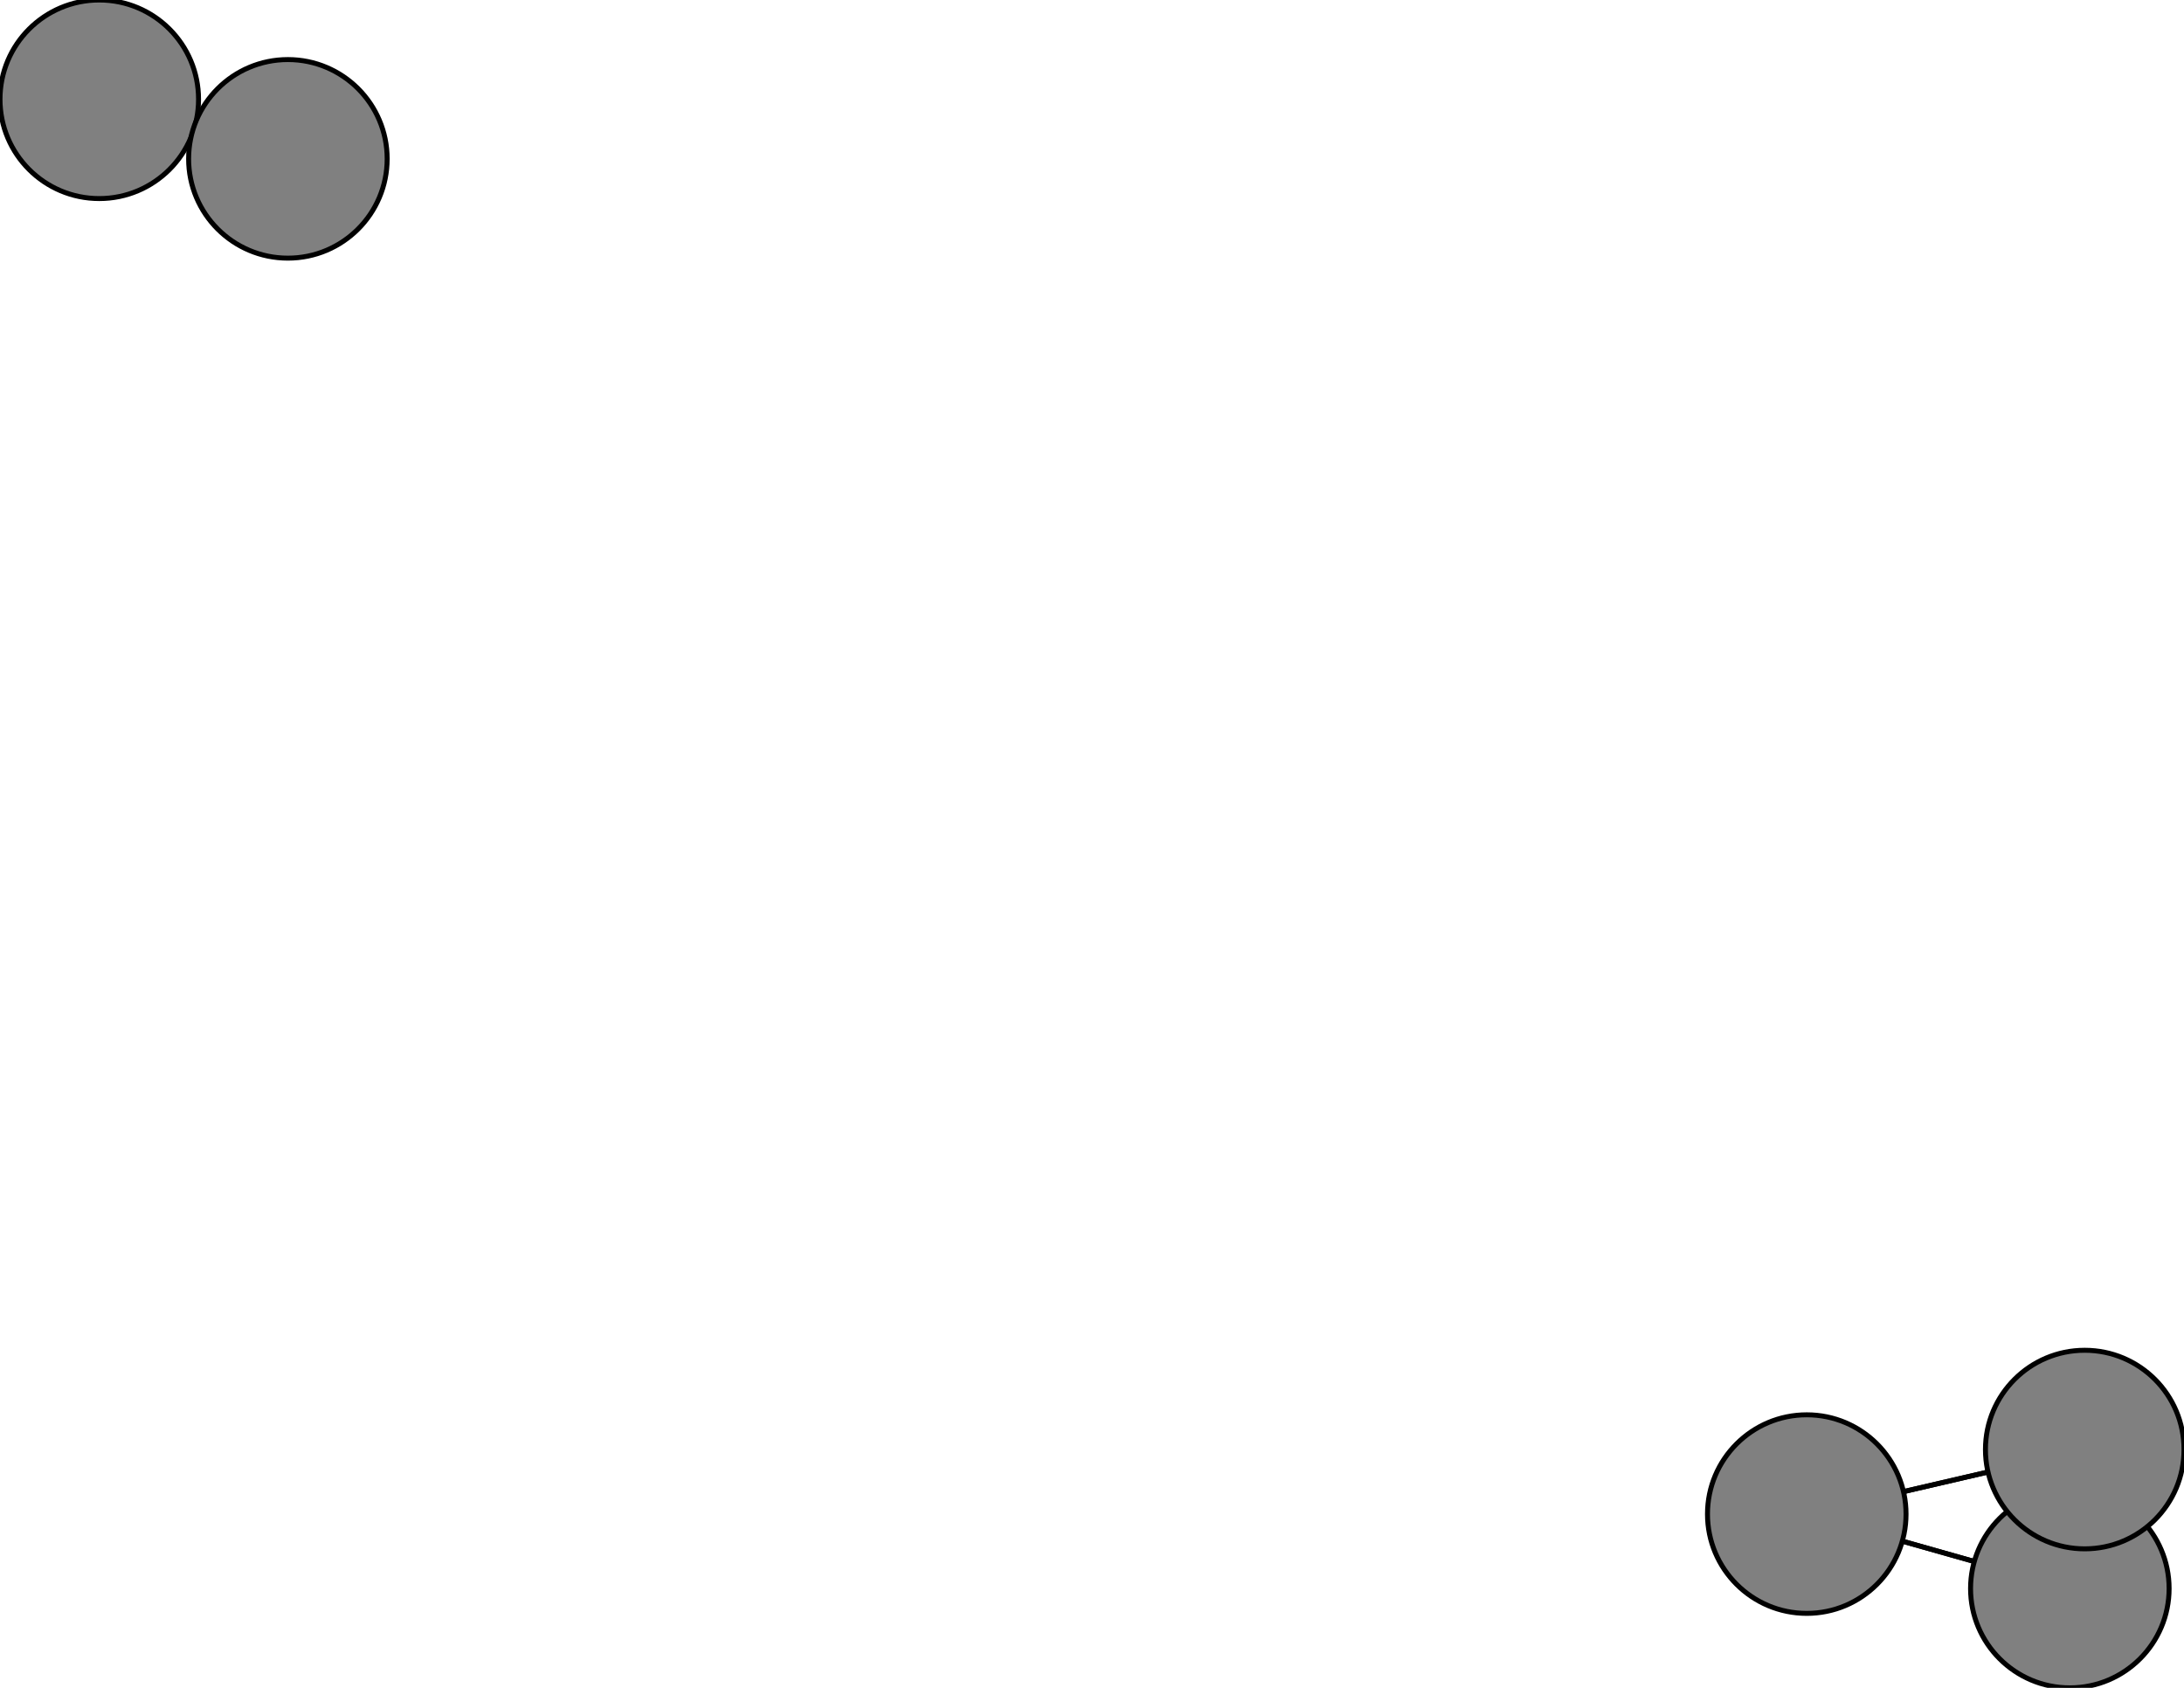 <svg width="440" height="340" xmlns="http://www.w3.org/2000/svg">
<path stroke-width="1" stroke="black" d="M 20 20 58 32"/>
<path stroke-width="1" stroke="black" d="M 417 320 420 292"/>
<path stroke-width="1" stroke="black" d="M 417 320 364 305"/>
<path stroke-width="1" stroke="black" d="M 58 32 20 20"/>
<path stroke-width="1" stroke="black" d="M 420 292 417 320"/>
<path stroke-width="1" stroke="black" d="M 420 292 364 305"/>
<path stroke-width="1" stroke="black" d="M 364 305 417 320"/>
<path stroke-width="1" stroke="black" d="M 364 305 420 292"/>
<circle cx="20" cy="20" r="20.0" style="fill:gray;stroke:black;stroke-width:1.0"/>
<circle cx="417" cy="320" r="20.0" style="fill:gray;stroke:black;stroke-width:1.0"/>
<circle cx="58" cy="32" r="20.0" style="fill:gray;stroke:black;stroke-width:1.0"/>
<circle cx="420" cy="292" r="20.0" style="fill:gray;stroke:black;stroke-width:1.0"/>
<circle cx="364" cy="305" r="20.0" style="fill:gray;stroke:black;stroke-width:1.0"/>
</svg>
